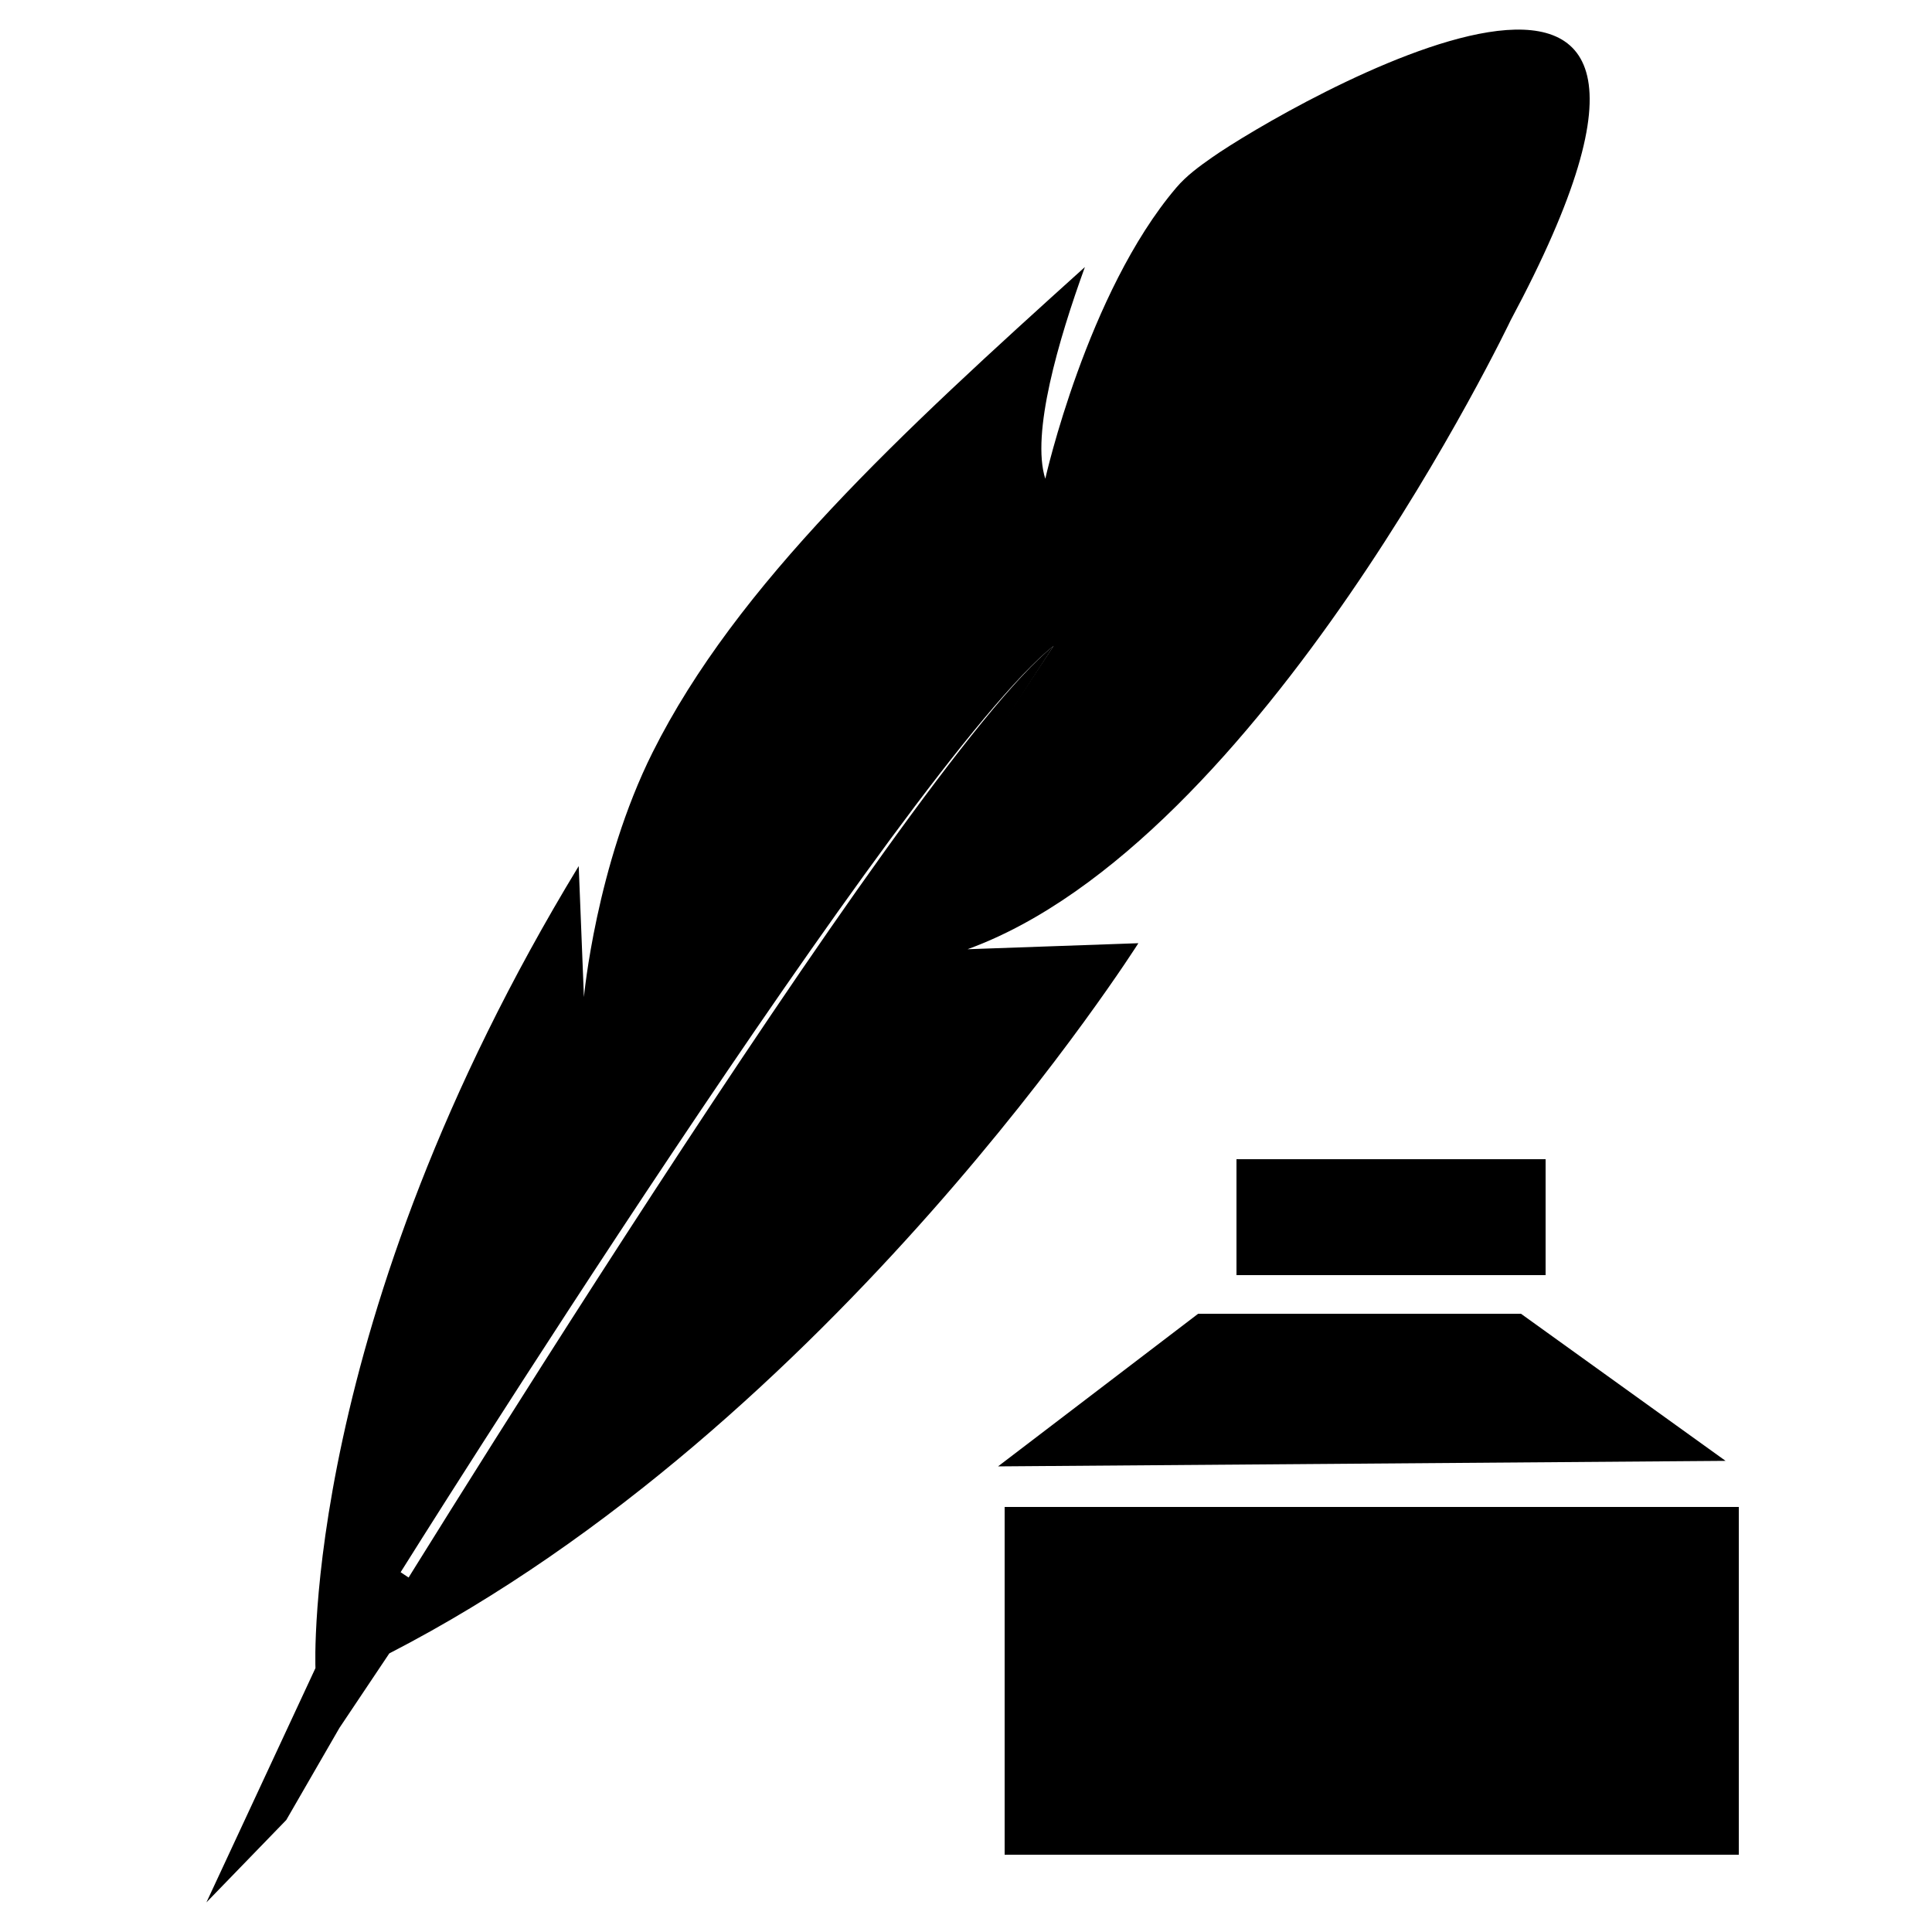 <svg xmlns="http://www.w3.org/2000/svg" xmlns:xlink="http://www.w3.org/1999/xlink" version="1.1" x="0px" y="0px" viewBox="0 0 50 50" enable-background="new 0 0 50 50" xml:space="preserve"><g><g><path fill="#000000" d="M9.407,42.715l1.965-1.512l15.896-24.488C23.507,19.699,9.407,42.715,9.407,42.715z"/><path fill="#000000" d="M31.373,4.071c-0.34,0.238-0.668,0.476-0.932,0.787c-2.307,2.712-3.389,7.532-3.389,7.532    c-0.371-1.163,0.342-3.597,1.025-5.479c-4.781,4.31-9.017,8.217-11.189,12.563c-1.464,2.929-1.776,6.33-1.776,6.33l-0.135-3.39    C7.777,34.259,8.164,43.17,8.164,43.17l-2.822,6.064l2.067-2.133l1.375-2.382l1.291-1.929    C21.587,36.862,29.461,24.41,29.461,24.41l-4.421,0.156c7.618-2.771,14.056-16.278,14.056-16.278    C46.053-4.706,33.174,2.808,31.373,4.071z M11.104,41.179l-0.736-0.49c0,0,13.139-20.989,16.899-23.974L11.104,41.179z"/></g><g><rect x="32" y="30" fill="#000000" width="8" height="3"/><rect x="26" y="39" fill="#000000" width="19" height="9"/><polygon fill="#000000" points="44.658,37.807 25.829,37.95 31.008,34 39.363,34   "/></g></g></svg>